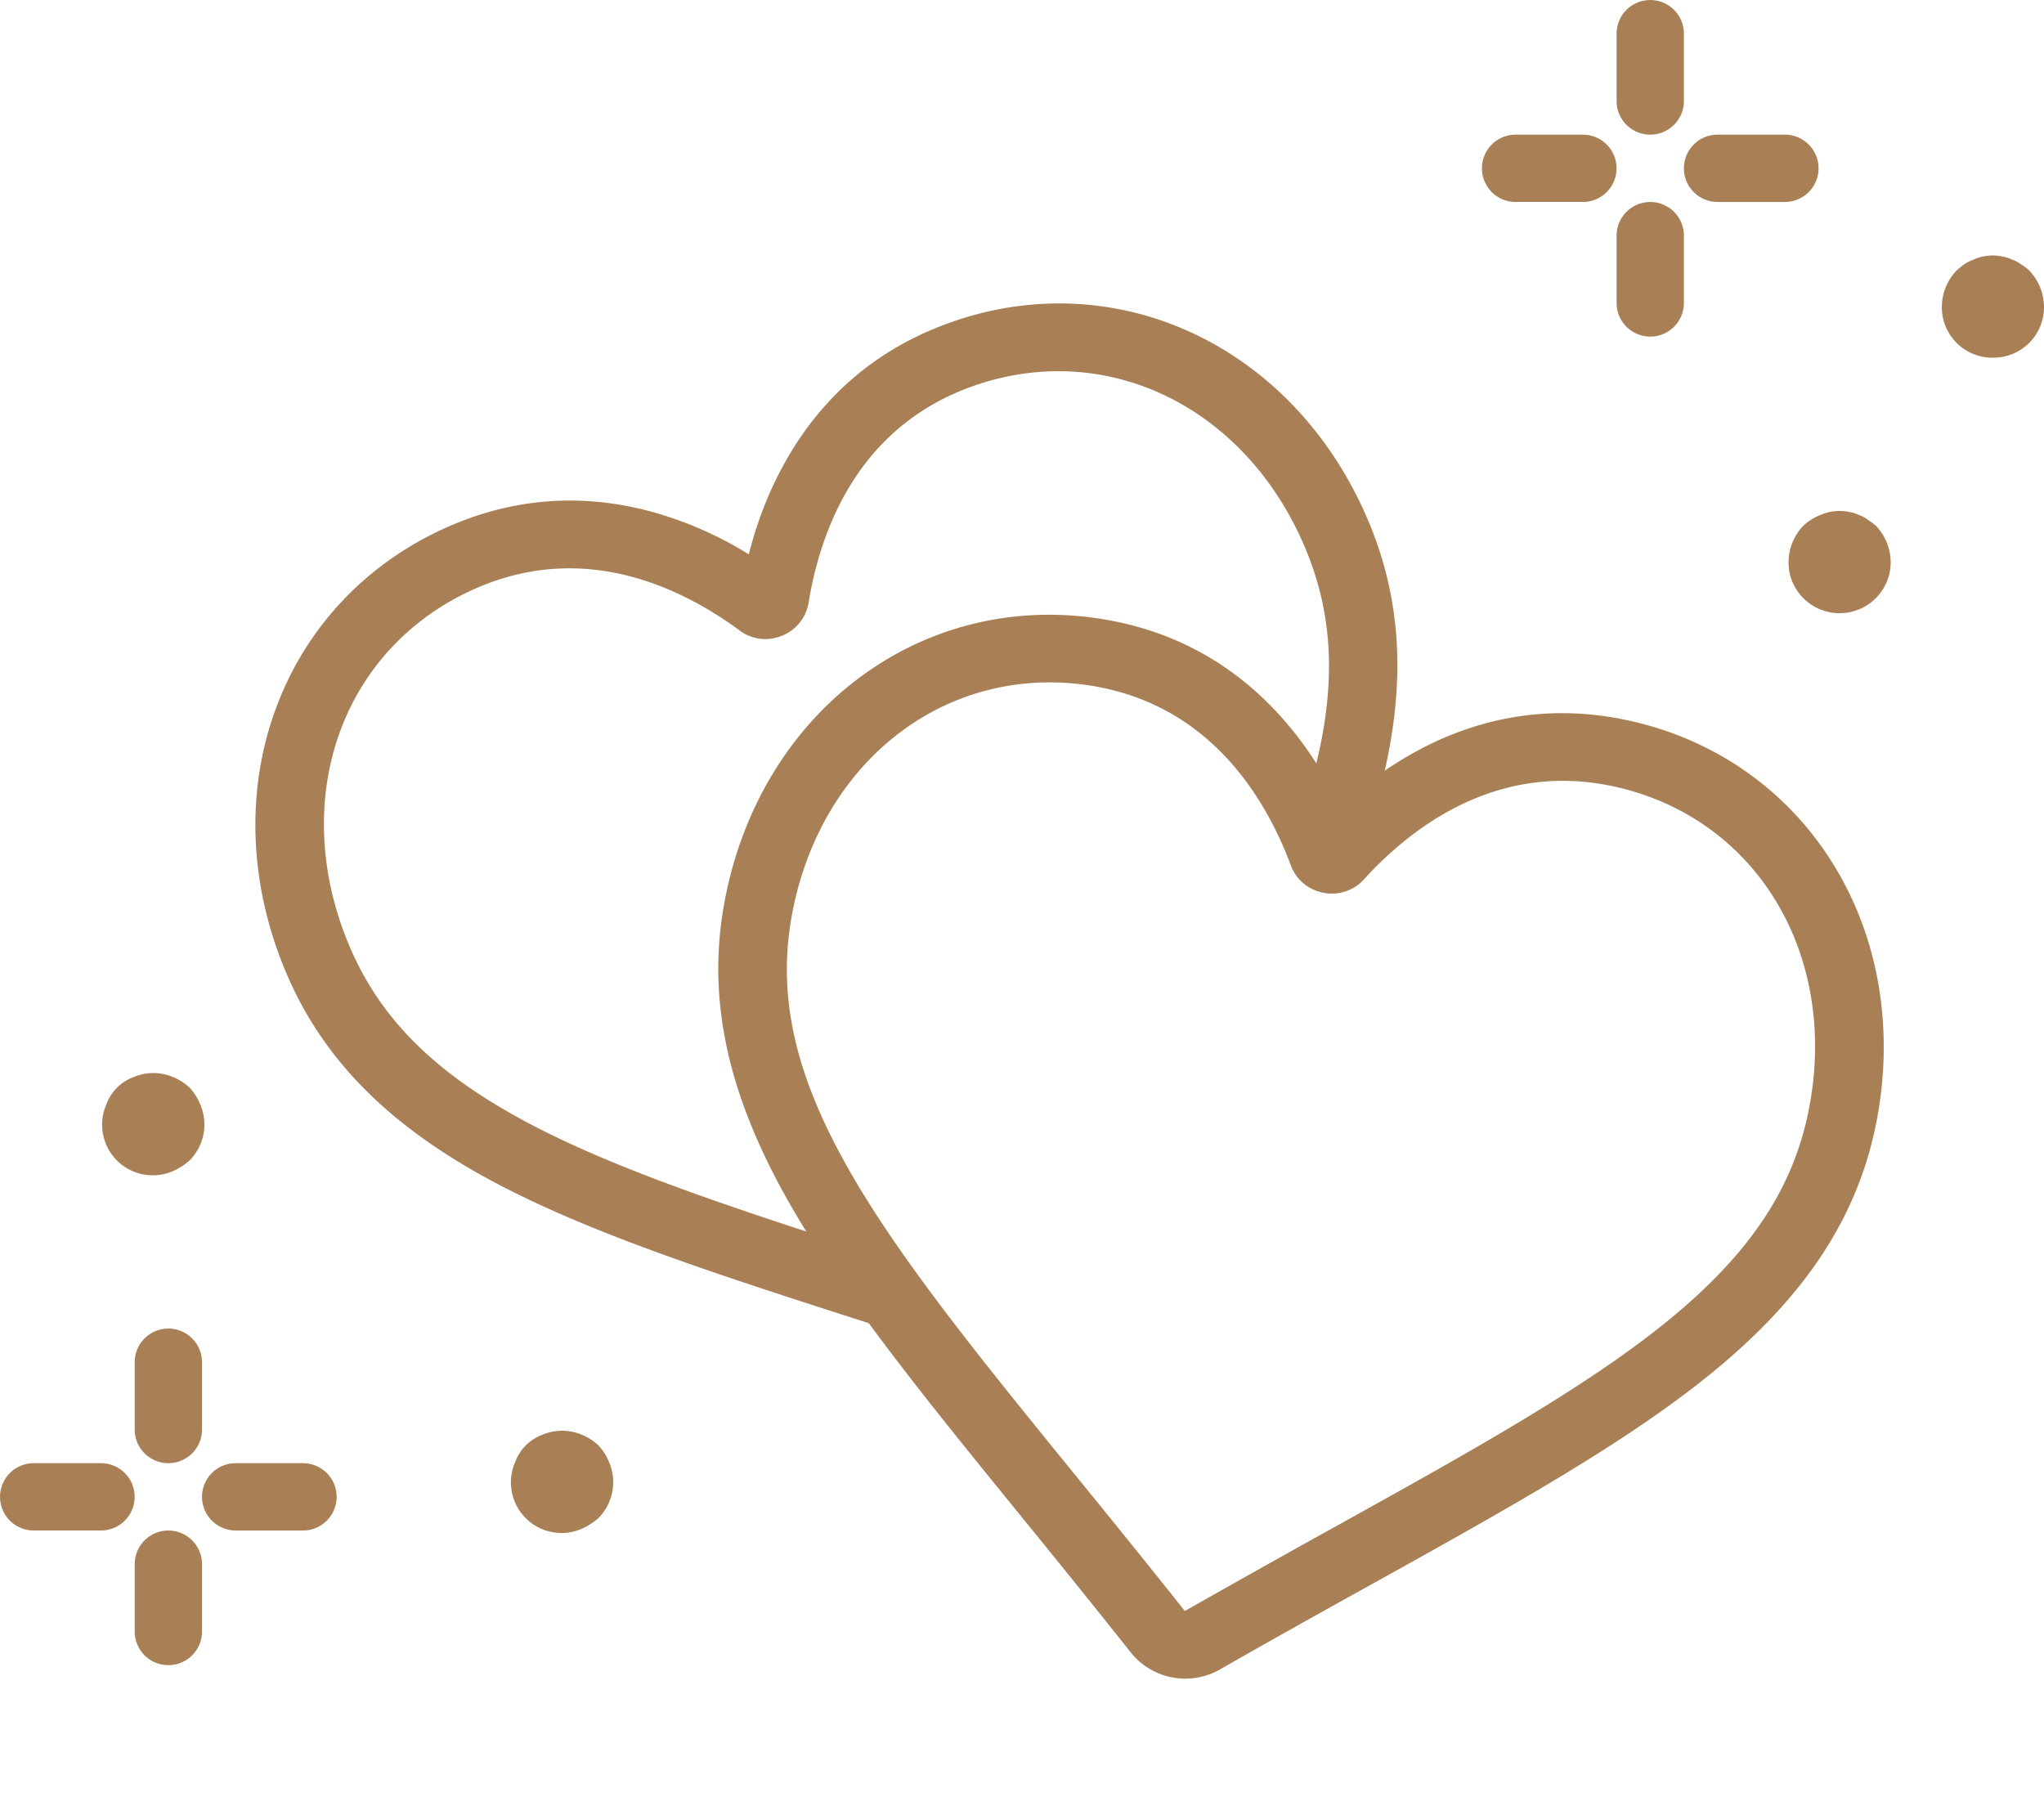 <svg width="58" height="51" fill="none" xmlns="http://www.w3.org/2000/svg"><path d="M24.652 37.548l.008.002.62-1.828-.007-.002h-.003c-4.077-1.311-7.6-2.442-10.218-3.819-2.71-1.424-4.31-3.02-5.187-5.176-.832-2.043-.895-4.198-.178-6.068.707-1.842 2.126-3.275 3.996-4.037 1.37-.558 2.802-.642 4.256-.25 1.297.35 2.374 1.022 3.05 1.523.346.258.796.313 1.2.148.406-.165.689-.518.757-.945.133-.83.435-2.063 1.118-3.22.766-1.296 1.85-2.237 3.22-2.795 1.87-.761 3.887-.727 5.679.097 1.82.837 3.28 2.423 4.112 4.466.878 2.156.848 4.416-.096 7.328l1.852.567c1.077-3.324 1.093-6.066.049-8.63-1.015-2.49-2.818-4.435-5.08-5.475-2.288-1.052-4.86-1.097-7.24-.128-1.779.724-3.183 1.94-4.172 3.616-.5.845-.882 1.786-1.14 2.808a10.603 10.603 0 00-2.776-1.214c-1.879-.506-3.733-.396-5.512.328-2.38.97-4.188 2.798-5.09 5.15-.892 2.324-.825 4.976.19 7.466 1.044 2.564 2.97 4.515 6.064 6.14 2.767 1.454 6.364 2.61 10.528 3.948z" fill="#A98056"/><path d="M33.26 47.6a1.97 1.97 0 01-1.174-.71 386.005 386.005 0 00-3.11-3.86l-.004-.006c-2.76-3.394-5.143-6.325-6.669-9.053-1.704-3.05-2.255-5.737-1.73-8.455.509-2.64 1.9-4.9 3.915-6.36 2.039-1.478 4.551-2.024 7.075-1.538 1.886.364 3.5 1.283 4.798 2.733.655.732 1.213 1.58 1.665 2.532a10.603 10.603 0 012.486-1.731c1.744-.864 3.584-1.117 5.47-.753 2.524.486 4.654 1.927 5.997 4.058 1.328 2.105 1.778 4.72 1.27 7.36-.525 2.718-2.034 5.007-4.751 7.204-2.43 1.966-5.732 3.8-9.556 5.925a380.285 380.285 0 00-4.33 2.43 1.972 1.972 0 01-1.352.224zM31.2 19.5c-1.983-.382-3.954.045-5.552 1.203-1.62 1.175-2.744 3.015-3.162 5.182-.44 2.286.03 4.497 1.523 7.168 1.443 2.583 3.778 5.454 6.48 8.778l.006.005c.944 1.163 2.016 2.48 3.125 3.88a451.654 451.654 0 014.357-2.442c3.745-2.08 6.979-3.877 9.279-5.738 2.38-1.925 3.638-3.803 4.078-6.088.418-2.167.06-4.293-1.008-5.986-1.053-1.67-2.724-2.799-4.706-3.18-1.453-.281-2.874-.084-4.224.584-1.203.596-2.129 1.465-2.693 2.088-.29.32-.72.463-1.15.38a1.225 1.225 0 01-.926-.78c-.292-.789-.829-1.939-1.724-2.94-1.005-1.122-2.25-1.833-3.703-2.113zM46.826 3.821a.955.955 0 00.956-.955V.956a.955.955 0 10-1.91 0v1.91c0 .527.426.955.954.955zm.956 4.777V6.687a.955.955 0 10-1.91 0v1.91a.955.955 0 101.91 0zm-1.911-3.822a.955.955 0 00-.955-.955h-1.91a.955.955 0 100 1.91h1.91a.955.955 0 00.955-.955zm2.866.956h1.91a.955.955 0 100-1.911h-1.91a.955.955 0 100 1.91zM4.776 41.521a.955.955 0 00.956-.955v-1.91a.955.955 0 10-1.91 0v1.91c0 .527.426.955.954.955zm.956 4.776v-1.91a.955.955 0 10-1.91 0v1.91a.955.955 0 101.91 0zm-1.911-3.821a.955.955 0 00-.955-.955H.956a.955.955 0 100 1.91h1.91a.955.955 0 00.955-.955zm2.866.956h1.91a.955.955 0 100-1.911h-1.91a.955.955 0 100 1.91zM5.38 30.865a1.53 1.53 0 00-.479-.305 1.434 1.434 0 00-1.102 0 1.31 1.31 0 00-.783.785 1.436 1.436 0 001.885 1.89c.176-.076.337-.178.479-.306a1.442 1.442 0 00.304-1.584 1.509 1.509 0 00-.304-.48zm11.6 10.15a1.53 1.53 0 00-.479-.305 1.434 1.434 0 00-1.102 0 1.31 1.31 0 00-.783.785 1.436 1.436 0 001.885 1.89c.176-.076.337-.179.479-.306a1.442 1.442 0 00.304-1.584 1.509 1.509 0 00-.304-.48zM56.55 10.15A1.434 1.434 0 0058 8.702a1.523 1.523 0 00-.42-1.029 1.459 1.459 0 00-.233-.173.819.819 0 00-.246-.13.89.89 0 00-.277-.088 1.247 1.247 0 00-.564 0 .954.954 0 00-.261.087 1.134 1.134 0 00-.263.131 2.552 2.552 0 00-.215.173 1.512 1.512 0 00-.42 1.029 1.433 1.433 0 001.449 1.448zm-5.38 6.823a1.454 1.454 0 001.586.317c.544-.226.898-.757.894-1.344a1.519 1.519 0 00-.42-1.027 3.293 3.293 0 00-.233-.173.817.817 0 00-.246-.13.891.891 0 00-.277-.087 1.348 1.348 0 00-.825.087c-.178.07-.34.173-.478.303a1.507 1.507 0 00-.42 1.027c-.005.384.146.754.42 1.027z" fill="#A98056"/></svg>